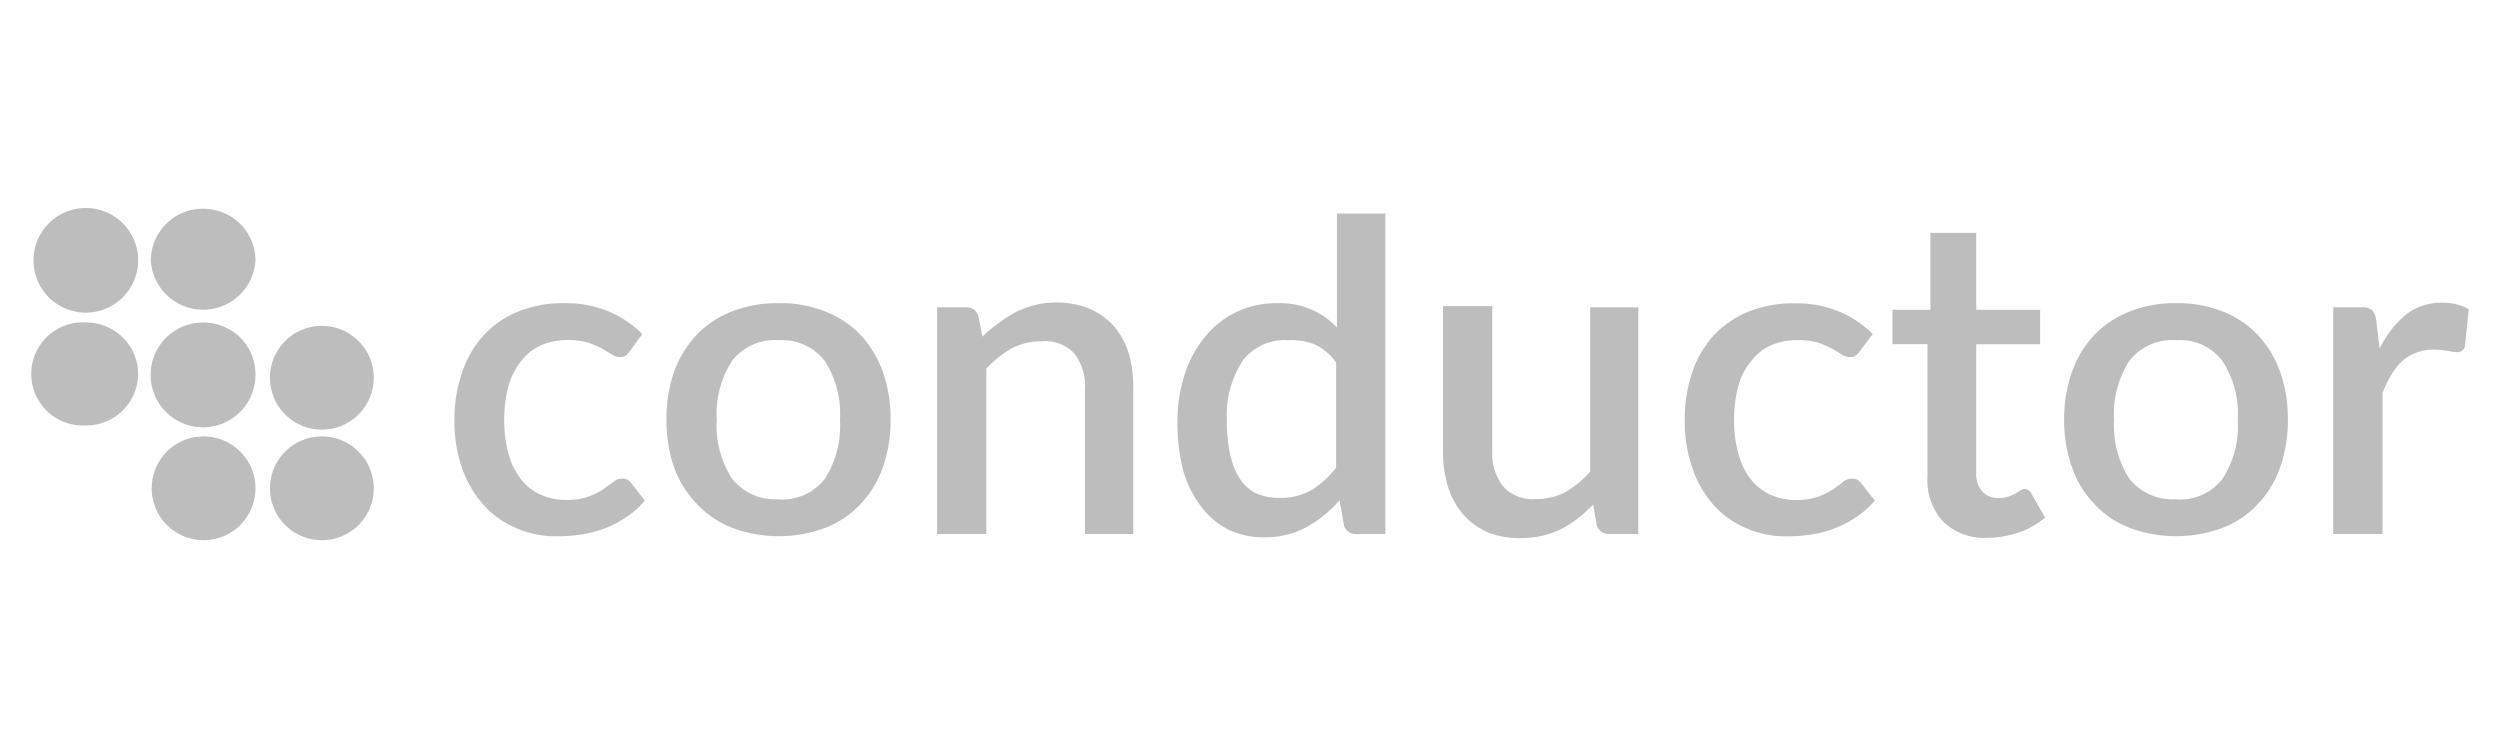<svg xmlns="http://www.w3.org/2000/svg" xmlns:xlink="http://www.w3.org/1999/xlink" width="200" height="60" viewBox="0 0 200 60">
  <defs>
    <clipPath id="clip-Conductor_200x60_3">
      <rect width="200" height="60"/>
    </clipPath>
  </defs>
  <g id="Conductor_200x60_3" data-name="Conductor_200x60 – 3" clip-path="url(#clip-Conductor_200x60_3)">
    <g id="conductor-logo" transform="translate(2.637 16.699)">
      <path id="Path_133" data-name="Path 133" d="M39.657,11.3a1.748,1.748,0,0,1-.342.355.71.71,0,0,1-.46.118,1.143,1.143,0,0,1-.644-.21l-.8-.473a7.544,7.544,0,0,0-1.1-.473,5.573,5.573,0,0,0-1.617-.2,5.257,5.257,0,0,0-2.208.447,4.18,4.18,0,0,0-1.59,1.314,5.441,5.441,0,0,0-.973,2,10.212,10.212,0,0,0-.315,2.629,10.028,10.028,0,0,0,.342,2.721,5.862,5.862,0,0,0,.986,2.011,4.311,4.311,0,0,0,1.551,1.235,4.981,4.981,0,0,0,2.037.434,5.257,5.257,0,0,0,1.827-.276,5.389,5.389,0,0,0,1.17-.578l.815-.591a1.025,1.025,0,0,1,.7-.263.815.815,0,0,1,.723.355l1.1,1.406a6.952,6.952,0,0,1-1.485,1.314,8.122,8.122,0,0,1-1.709.894,9.2,9.2,0,0,1-1.879.5,13.879,13.879,0,0,1-1.958.145,7.886,7.886,0,0,1-3.194-.631A7.36,7.36,0,0,1,28,23.658a9.016,9.016,0,0,1-1.748-2.944,11.474,11.474,0,0,1-.631-3.943,11.605,11.605,0,0,1,.6-3.719,8.385,8.385,0,0,1,1.682-2.957,7.728,7.728,0,0,1,2.747-1.932,9.621,9.621,0,0,1,3.785-.7,9.016,9.016,0,0,1,3.509.657,8.385,8.385,0,0,1,2.707,1.814ZM51.578,7.466a9.568,9.568,0,0,1,3.693.657,7.886,7.886,0,0,1,2.813,1.853,8.517,8.517,0,0,1,1.8,2.944,11.329,11.329,0,0,1,.631,3.851,11.4,11.4,0,0,1-.631,3.864,8.346,8.346,0,0,1-1.8,2.931,7.675,7.675,0,0,1-2.813,1.879,10.7,10.7,0,0,1-7.4,0,7.676,7.676,0,0,1-2.813-1.879,8.372,8.372,0,0,1-1.853-2.931,11.382,11.382,0,0,1-.618-3.864,11.316,11.316,0,0,1,.618-3.851A8.556,8.556,0,0,1,45.02,9.976a7.886,7.886,0,0,1,2.813-1.853,9.686,9.686,0,0,1,3.706-.657m0,15.693a4.311,4.311,0,0,0,3.719-1.643,7.886,7.886,0,0,0,1.209-4.705,7.886,7.886,0,0,0-1.209-4.718,4.324,4.324,0,0,0-3.68-1.669,4.35,4.35,0,0,0-3.746,1.656A7.794,7.794,0,0,0,46.61,16.8,7.728,7.728,0,0,0,47.832,21.5a4.377,4.377,0,0,0,3.746,1.643m16.284-13a10.909,10.909,0,0,1,1.314-1.091A9.029,9.029,0,0,1,70.491,8.2a6.992,6.992,0,0,1,1.538-.578,7.281,7.281,0,0,1,1.774-.21,6.808,6.808,0,0,1,2.629.5A5.48,5.48,0,0,1,78.39,9.319,6.085,6.085,0,0,1,79.573,11.5a9.582,9.582,0,0,1,.355,2.865V25.932H76.063V14.366a4.3,4.3,0,0,0-.854-2.891,3.233,3.233,0,0,0-2.629-.959,5.073,5.073,0,0,0-2.405.578,8.859,8.859,0,0,0-2,1.6V25.932H64.235V7.795h2.339a.959.959,0,0,1,.973.736ZM100.1.29V25.932H97.75a.959.959,0,0,1-.973-.736l-.342-1.971a9.608,9.608,0,0,1-2.629,2.142,6.887,6.887,0,0,1-3.417.828,6.493,6.493,0,0,1-2.813-.6,6.138,6.138,0,0,1-2.169-1.8,8.819,8.819,0,0,1-1.459-2.852,15.087,15.087,0,0,1-.486-3.943,12.091,12.091,0,0,1,.552-3.746,8.99,8.99,0,0,1,1.577-3,7.242,7.242,0,0,1,5.849-2.786A6.282,6.282,0,0,1,96.225,9.4V.29ZM96.159,12.211a4.521,4.521,0,0,0-1.7-1.446,5.257,5.257,0,0,0-2.169-.342A4.245,4.245,0,0,0,88.733,12a7.886,7.886,0,0,0-1.314,4.824,11.829,11.829,0,0,0,.3,2.891,5.587,5.587,0,0,0,.828,1.932,3.246,3.246,0,0,0,1.314,1.078,4.587,4.587,0,0,0,1.787.315,4.929,4.929,0,0,0,2.55-.631,7.268,7.268,0,0,0,1.958-1.787Zm24.17-4.416V25.932H117.99A.986.986,0,0,1,117,25.2l-.276-1.63a12.2,12.2,0,0,1-1.222,1.1,8.082,8.082,0,0,1-1.314.854,7.426,7.426,0,0,1-3.312.736,6.572,6.572,0,0,1-2.629-.486,5.481,5.481,0,0,1-1.958-1.459,6.138,6.138,0,0,1-1.2-2.234,9.739,9.739,0,0,1-.381-2.813V7.7h3.943V19.269a4.3,4.3,0,0,0,.867,2.852,3.167,3.167,0,0,0,2.629,1.012,4.915,4.915,0,0,0,2.392-.578,7.886,7.886,0,0,0,1.945-1.617V7.795Zm17.73,3.509a2.182,2.182,0,0,1-.342.355.749.749,0,0,1-.473.118,1.17,1.17,0,0,1-.644-.21c-.21-.145-.473-.289-.789-.473a8.2,8.2,0,0,0-1.1-.473,5.665,5.665,0,0,0-1.63-.2,5.113,5.113,0,0,0-2.208.447,4.14,4.14,0,0,0-1.577,1.314,5.257,5.257,0,0,0-.986,2,10.212,10.212,0,0,0-.315,2.629,9.555,9.555,0,0,0,.355,2.721,5.6,5.6,0,0,0,.973,2.011,4.311,4.311,0,0,0,1.551,1.235,4.994,4.994,0,0,0,2.05.434,5.257,5.257,0,0,0,1.814-.276,5.691,5.691,0,0,0,1.17-.578c.315-.223.591-.407.8-.591a1.091,1.091,0,0,1,.723-.263.854.854,0,0,1,.723.355l1.1,1.406a7.649,7.649,0,0,1-1.485,1.314,8.569,8.569,0,0,1-1.722.894,9.331,9.331,0,0,1-1.866.5,14.024,14.024,0,0,1-1.958.145,7.781,7.781,0,0,1-3.194-.631,7.255,7.255,0,0,1-2.629-1.827,8.582,8.582,0,0,1-1.709-2.918,11.185,11.185,0,0,1-.644-3.943,11.606,11.606,0,0,1,.578-3.733,8.385,8.385,0,0,1,1.682-2.957,7.951,7.951,0,0,1,2.747-1.932,9.647,9.647,0,0,1,3.8-.7,8.937,8.937,0,0,1,3.509.644,8.293,8.293,0,0,1,2.721,1.814Zm25.314-3.838a9.621,9.621,0,0,1,3.693.657,7.885,7.885,0,0,1,2.8,1.853,8.517,8.517,0,0,1,1.8,2.944,11.33,11.33,0,0,1,.631,3.851,11.4,11.4,0,0,1-.631,3.864,8.32,8.32,0,0,1-1.8,2.931,7.57,7.57,0,0,1-2.813,1.879,10.659,10.659,0,0,1-7.386,0,7.623,7.623,0,0,1-2.826-1.879,8.162,8.162,0,0,1-1.8-2.931,11.408,11.408,0,0,1-.644-3.864,11.289,11.289,0,0,1,.644-3.851,8.319,8.319,0,0,1,1.8-2.944,7.886,7.886,0,0,1,2.826-1.853,9.6,9.6,0,0,1,3.706-.657m0,15.693a4.258,4.258,0,0,0,3.693-1.643,7.754,7.754,0,0,0,1.222-4.705,7.794,7.794,0,0,0-1.222-4.718,4.245,4.245,0,0,0-3.693-1.669,4.363,4.363,0,0,0-3.759,1.656,7.886,7.886,0,0,0-1.222,4.718,7.886,7.886,0,0,0,1.222,4.705,4.39,4.39,0,0,0,3.759,1.643m16.271-12.039a8.123,8.123,0,0,1,2.09-2.721,4.6,4.6,0,0,1,2.931-.959,4.666,4.666,0,0,1,1.13.131,3.693,3.693,0,0,1,.973.394l-.3,2.891a.6.6,0,0,1-.223.421.644.644,0,0,1-.407.118,3.943,3.943,0,0,1-.775-.105,7.124,7.124,0,0,0-1.065-.092,3.706,3.706,0,0,0-1.419.237,3.391,3.391,0,0,0-1.13.67,4.665,4.665,0,0,0-.867,1.091,9.354,9.354,0,0,0-.71,1.459v11.29h-3.943V7.795h2.261a1.314,1.314,0,0,1,.841.223,1.419,1.419,0,0,1,.329.775ZM151.768,22.686a.591.591,0,0,0-.526-.355.539.539,0,0,0-.342.118l-.394.25a4.272,4.272,0,0,1-.565.237,2.629,2.629,0,0,1-.775.118,1.774,1.774,0,0,1-1.314-.513,2.09,2.09,0,0,1-.486-1.5V10.752h5.113V7.992h-5.113V1.841H143.7V7.992h-3.036v2.747h2.8V21.345A4.916,4.916,0,0,0,144.7,24.92a4.692,4.692,0,0,0,3.522,1.314,7.886,7.886,0,0,0,2.523-.421,6.414,6.414,0,0,0,2.129-1.2Z" transform="translate(8.095 0.091)" fill="#bdbdbd"/>
      <path id="Path_134" data-name="Path 134" d="M27.262,22.343a4.151,4.151,0,1,1-1.222-2.918A4.14,4.14,0,0,1,27.262,22.343ZM8.415,4.127a4.186,4.186,0,0,1-8.372,0,4.186,4.186,0,0,1,8.372,0Zm9.384,0a4.193,4.193,0,0,1-8.372,0A4.166,4.166,0,0,1,13.607,0a4.232,4.232,0,0,1,2.97,1.209A4.14,4.14,0,0,1,17.8,4.127ZM8.415,13.209a4.153,4.153,0,0,1-4.193,4.127,4.127,4.127,0,1,1,0-8.241,4.219,4.219,0,0,1,2.957,1.2A4.1,4.1,0,0,1,8.415,13.209Zm9.384,0A4.193,4.193,0,1,1,13.607,9.1a4.272,4.272,0,0,1,2.97,1.2A4.14,4.14,0,0,1,17.8,13.209Zm9.463.289A4.151,4.151,0,1,1,26.04,10.58,4.1,4.1,0,0,1,27.262,13.5ZM17.8,22.343a4.151,4.151,0,1,1-1.222-2.918A4.14,4.14,0,0,1,17.8,22.343Z" transform="translate(0 0)" fill="#bdbdbd"/>
    </g>
  </g>
</svg>
